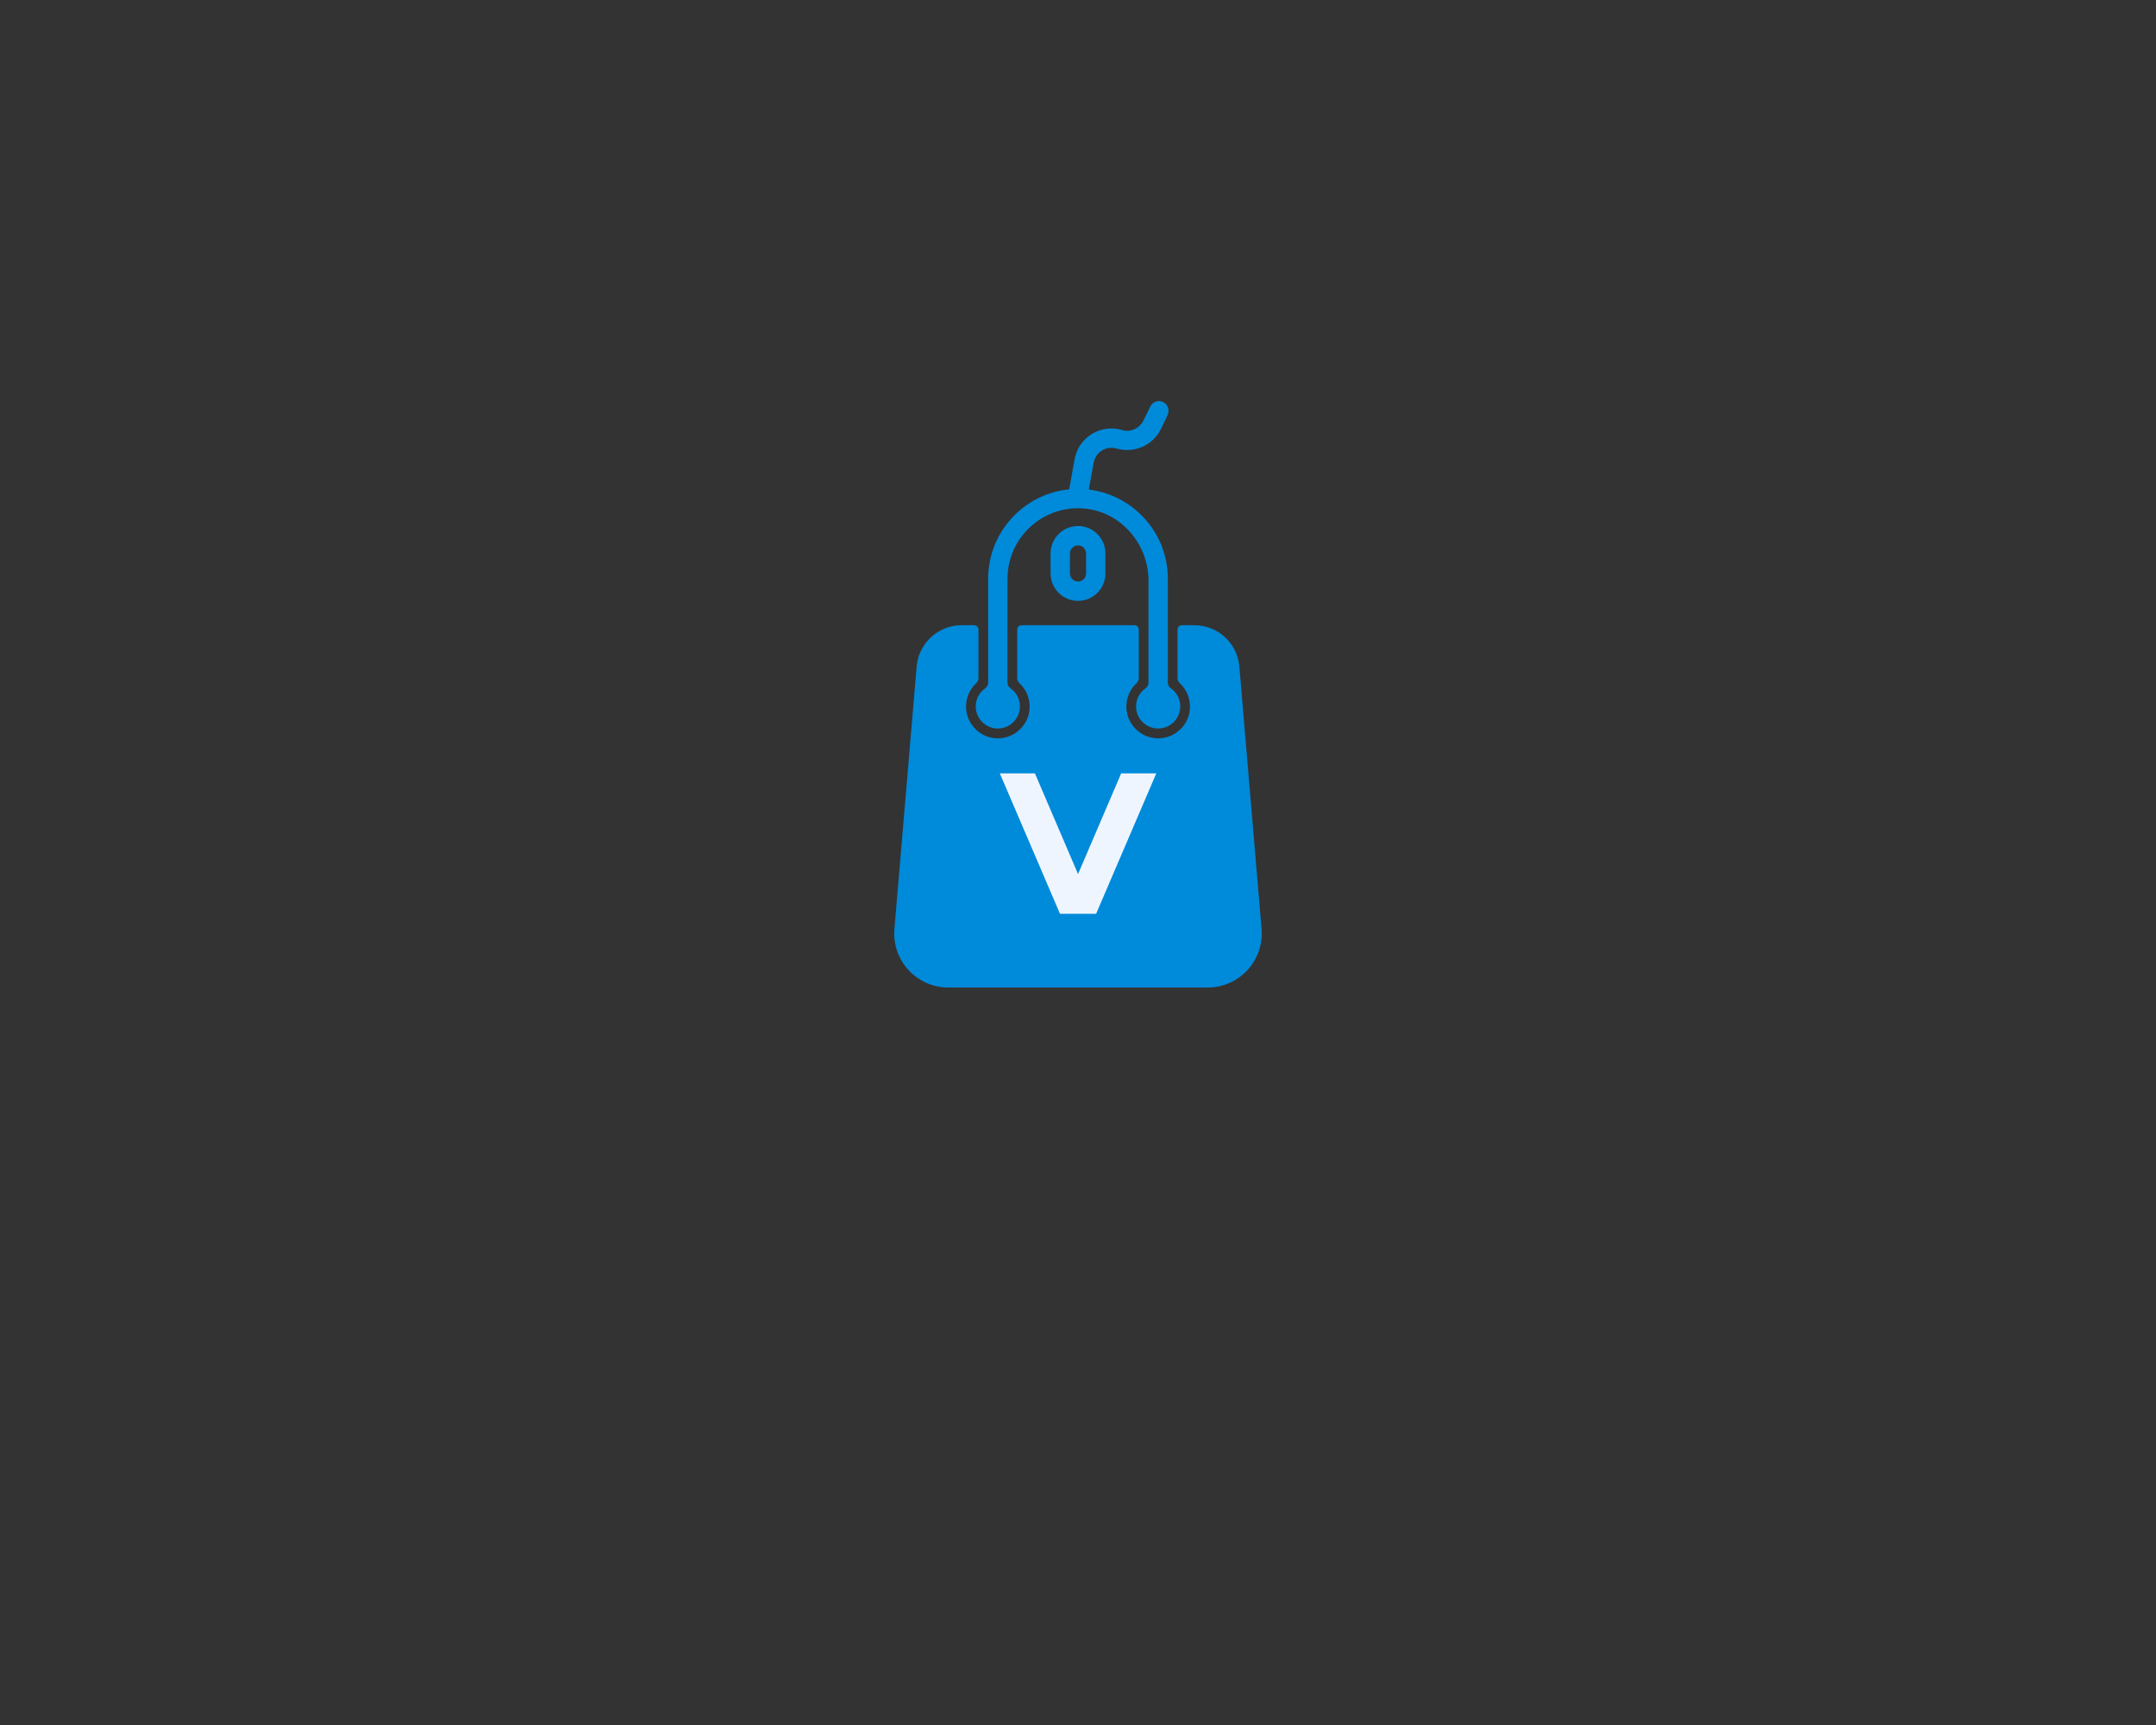 <?xml version="1.0" encoding="UTF-8" standalone="no" ?>
<!DOCTYPE svg PUBLIC "-//W3C//DTD SVG 1.1//EN" "http://www.w3.org/Graphics/SVG/1.1/DTD/svg11.dtd">
<svg xmlns="http://www.w3.org/2000/svg" xmlns:xlink="http://www.w3.org/1999/xlink" version="1.1" width="1280" height="1024" viewBox="0 0 1280 1024" xml:space="preserve">
<rect x="0" y="0" width="1280" height="1024" fill="#333333" stroke="none"/>
<desc>Created with Fabric.js 5.3.0</desc>
<defs>
</defs>
<g transform="matrix(1 0 0 1 640 512)" id="background-logo"  >
<rect style="stroke: none; stroke-width: 0; stroke-dasharray: none; stroke-linecap: butt; stroke-dashoffset: 0; stroke-linejoin: miter; stroke-miterlimit: 4; fill: rgb(255,255,255); fill-opacity: 0; fill-rule: nonzero; opacity: 1;"  paint-order="stroke"  x="-640" y="-512" rx="0" ry="0" width="1280" height="1024" />
</g>
<g transform="matrix(1.921 0 0 1.921 640 412.163)" id="logo-logo"  >
<g style=""  paint-order="stroke"   >
		<g transform="matrix(0.158 0 0 -0.158 0.001 -40.018)"  >
<path style="stroke: none; stroke-width: 1; stroke-dasharray: none; stroke-linecap: butt; stroke-dashoffset: 0; stroke-linejoin: miter; stroke-miterlimit: 4; fill: rgb(0,138,218); fill-rule: nonzero; opacity: 1;"  paint-order="stroke"  transform=" translate(-359.474, -826.438)" d="M 541.008 584.938 C 537.367 587.48 535.211 591.629 535.211 596.07 L 535.211 799.18 C 535.211 888.918 467.586 963.113 380.625 973.602 L 389.852 1024.82 C 391.5 1033.97 396.129 1042.56 403.578 1048.13 C 412.699 1054.93 423.836 1056.96 434.586 1053.89 C 469.16 1044 505.871 1059.68 521.574 1092.02 L 534.391 1118.43 C 538.523 1126.96 536.551 1137.7 528.785 1143.12 C 518.961 1149.98 505.805 1146.27 500.793 1135.94 L 487.852 1109.27 C 480.328 1093.78 462.734 1084.89 446.262 1089.92 C 415.527 1099.3 380.73 1087.76 362.297 1057.98 C 357.262 1049.84 354.215 1040.62 352.52 1031.2 L 342.23 974.066 C 253.387 965.379 183.723 890.27 183.723 799.18 L 183.723 596.063 C 183.723 591.621 181.563 587.469 177.926 584.926 C 164.797 575.738 156.973 559.492 160.105 541.715 C 163.332 523.41 178.781 508.867 197.227 506.602 C 223.5 503.379 245.926 523.883 245.926 549.523 C 245.926 564.18 238.578 577.121 227.391 584.941 C 223.75 587.484 221.594 591.637 221.594 596.074 L 221.594 799.18 C 221.594 877.508 287.246 940.785 366.414 936.883 C 440.477 933.227 497.344 869.328 497.344 795.18 L 497.344 596.07 C 497.344 591.629 495.18 587.477 491.539 584.93 C 478.41 575.746 470.578 559.496 473.711 541.715 C 476.938 523.41 492.387 508.867 510.836 506.602 C 537.109 503.379 559.531 523.883 559.531 549.523 C 559.531 564.176 552.188 577.117 541.008 584.938" stroke-linecap="round" />
</g>
		<g transform="matrix(0.158 0 0 -0.158 -0 -40.442)"  >
<path style="stroke: none; stroke-width: 1; stroke-dasharray: none; stroke-linecap: butt; stroke-dashoffset: 0; stroke-linejoin: miter; stroke-miterlimit: 4; fill: rgb(0,138,218); fill-rule: nonzero; opacity: 1;"  paint-order="stroke"  transform=" translate(-359.465, -829.125)" d="M 375.242 809.563 C 375.242 800.859 368.164 793.781 359.465 793.781 C 350.766 793.781 343.688 800.859 343.688 809.563 L 343.688 848.691 C 343.688 857.395 350.766 864.473 359.465 864.473 C 368.164 864.473 375.242 857.395 375.242 848.691 z M 359.465 902.34 C 329.883 902.34 305.816 878.273 305.816 848.691 L 305.816 809.563 C 305.816 779.98 329.883 755.91 359.465 755.91 C 389.043 755.91 413.113 779.98 413.113 809.563 L 413.113 848.691 C 413.113 878.273 389.043 902.34 359.465 902.34" stroke-linecap="round" />
</g>
		<g transform="matrix(0.158 0 0 -0.158 0 34.624)"  >
<path style="stroke: none; stroke-width: 1; stroke-dasharray: none; stroke-linecap: butt; stroke-dashoffset: 0; stroke-linejoin: miter; stroke-miterlimit: 4; fill: rgb(0,138,218); fill-rule: nonzero; opacity: 1;"  paint-order="stroke"  transform=" translate(-359.465, -354.287)" d="M 674.91 629.875 C 669.957 674.672 632.102 708.574 587.031 708.574 L 562.656 708.574 C 557.957 708.574 554.145 704.766 554.145 700.063 L 554.145 605.09 C 554.145 601.105 556.035 597.477 558.941 594.754 C 573.656 580.98 581.051 560.617 577.648 539.254 C 573.359 512.352 550.859 490.977 523.805 487.777 C 486.168 483.336 454.09 512.754 454.09 549.523 C 454.09 567.23 461.438 583.566 474.023 595.133 C 476.957 597.832 478.406 601.789 478.406 605.777 L 478.406 700.063 C 478.406 704.766 474.598 708.574 469.895 708.574 L 249.039 708.574 C 244.34 708.574 240.527 704.766 240.527 700.063 L 240.527 605.102 C 240.527 601.117 242.418 597.484 245.324 594.766 C 260.039 580.996 267.441 560.637 264.043 539.27 C 259.762 512.359 237.258 490.977 210.199 487.777 C 172.559 483.336 140.48 512.754 140.48 549.523 C 140.48 567.227 147.832 583.563 160.406 595.129 C 163.34 597.824 164.789 601.781 164.789 605.766 L 164.789 700.063 C 164.789 704.766 160.98 708.574 156.277 708.574 L 131.902 708.574 C 86.832 708.574 48.977 674.672 44.02 629.875 L 0.383 114.66 C -4.84 52.961 43.828 0 105.746 0 L 613.184 0 C 675.105 0 723.773 52.961 718.547 114.66 L 674.91 629.875" stroke-linecap="round" />
</g>
</g>
</g>
<g transform="matrix(1.921 0 0 1.921 640.03 500.772)" id="tagline-177f4949-be83-4eb9-af43-1b27e4c1fc6c-logo"  >
<g style=""  paint-order="stroke"   >
		<g transform="matrix(1 0 0 1 0 0)" id="tagline-177f4949-be83-4eb9-af43-1b27e4c1fc6c-logo-path-0"  >
<path style="stroke: none; stroke-width: 0; stroke-dasharray: none; stroke-linecap: butt; stroke-dashoffset: 0; stroke-linejoin: miter; stroke-miterlimit: 4; fill: rgb(239,245,255); fill-rule: nonzero; opacity: 1;"  paint-order="stroke"  transform=" translate(-26.29, 21.7)" d="M 2.11 -43.4 L 20.71 0 L 31.87 0 L 50.47 -43.4 L 39.62 -43.4 L 26.29 -12.28 L 12.96 -43.4 Z" stroke-linecap="round" />
</g>
</g>
</g>
</svg>